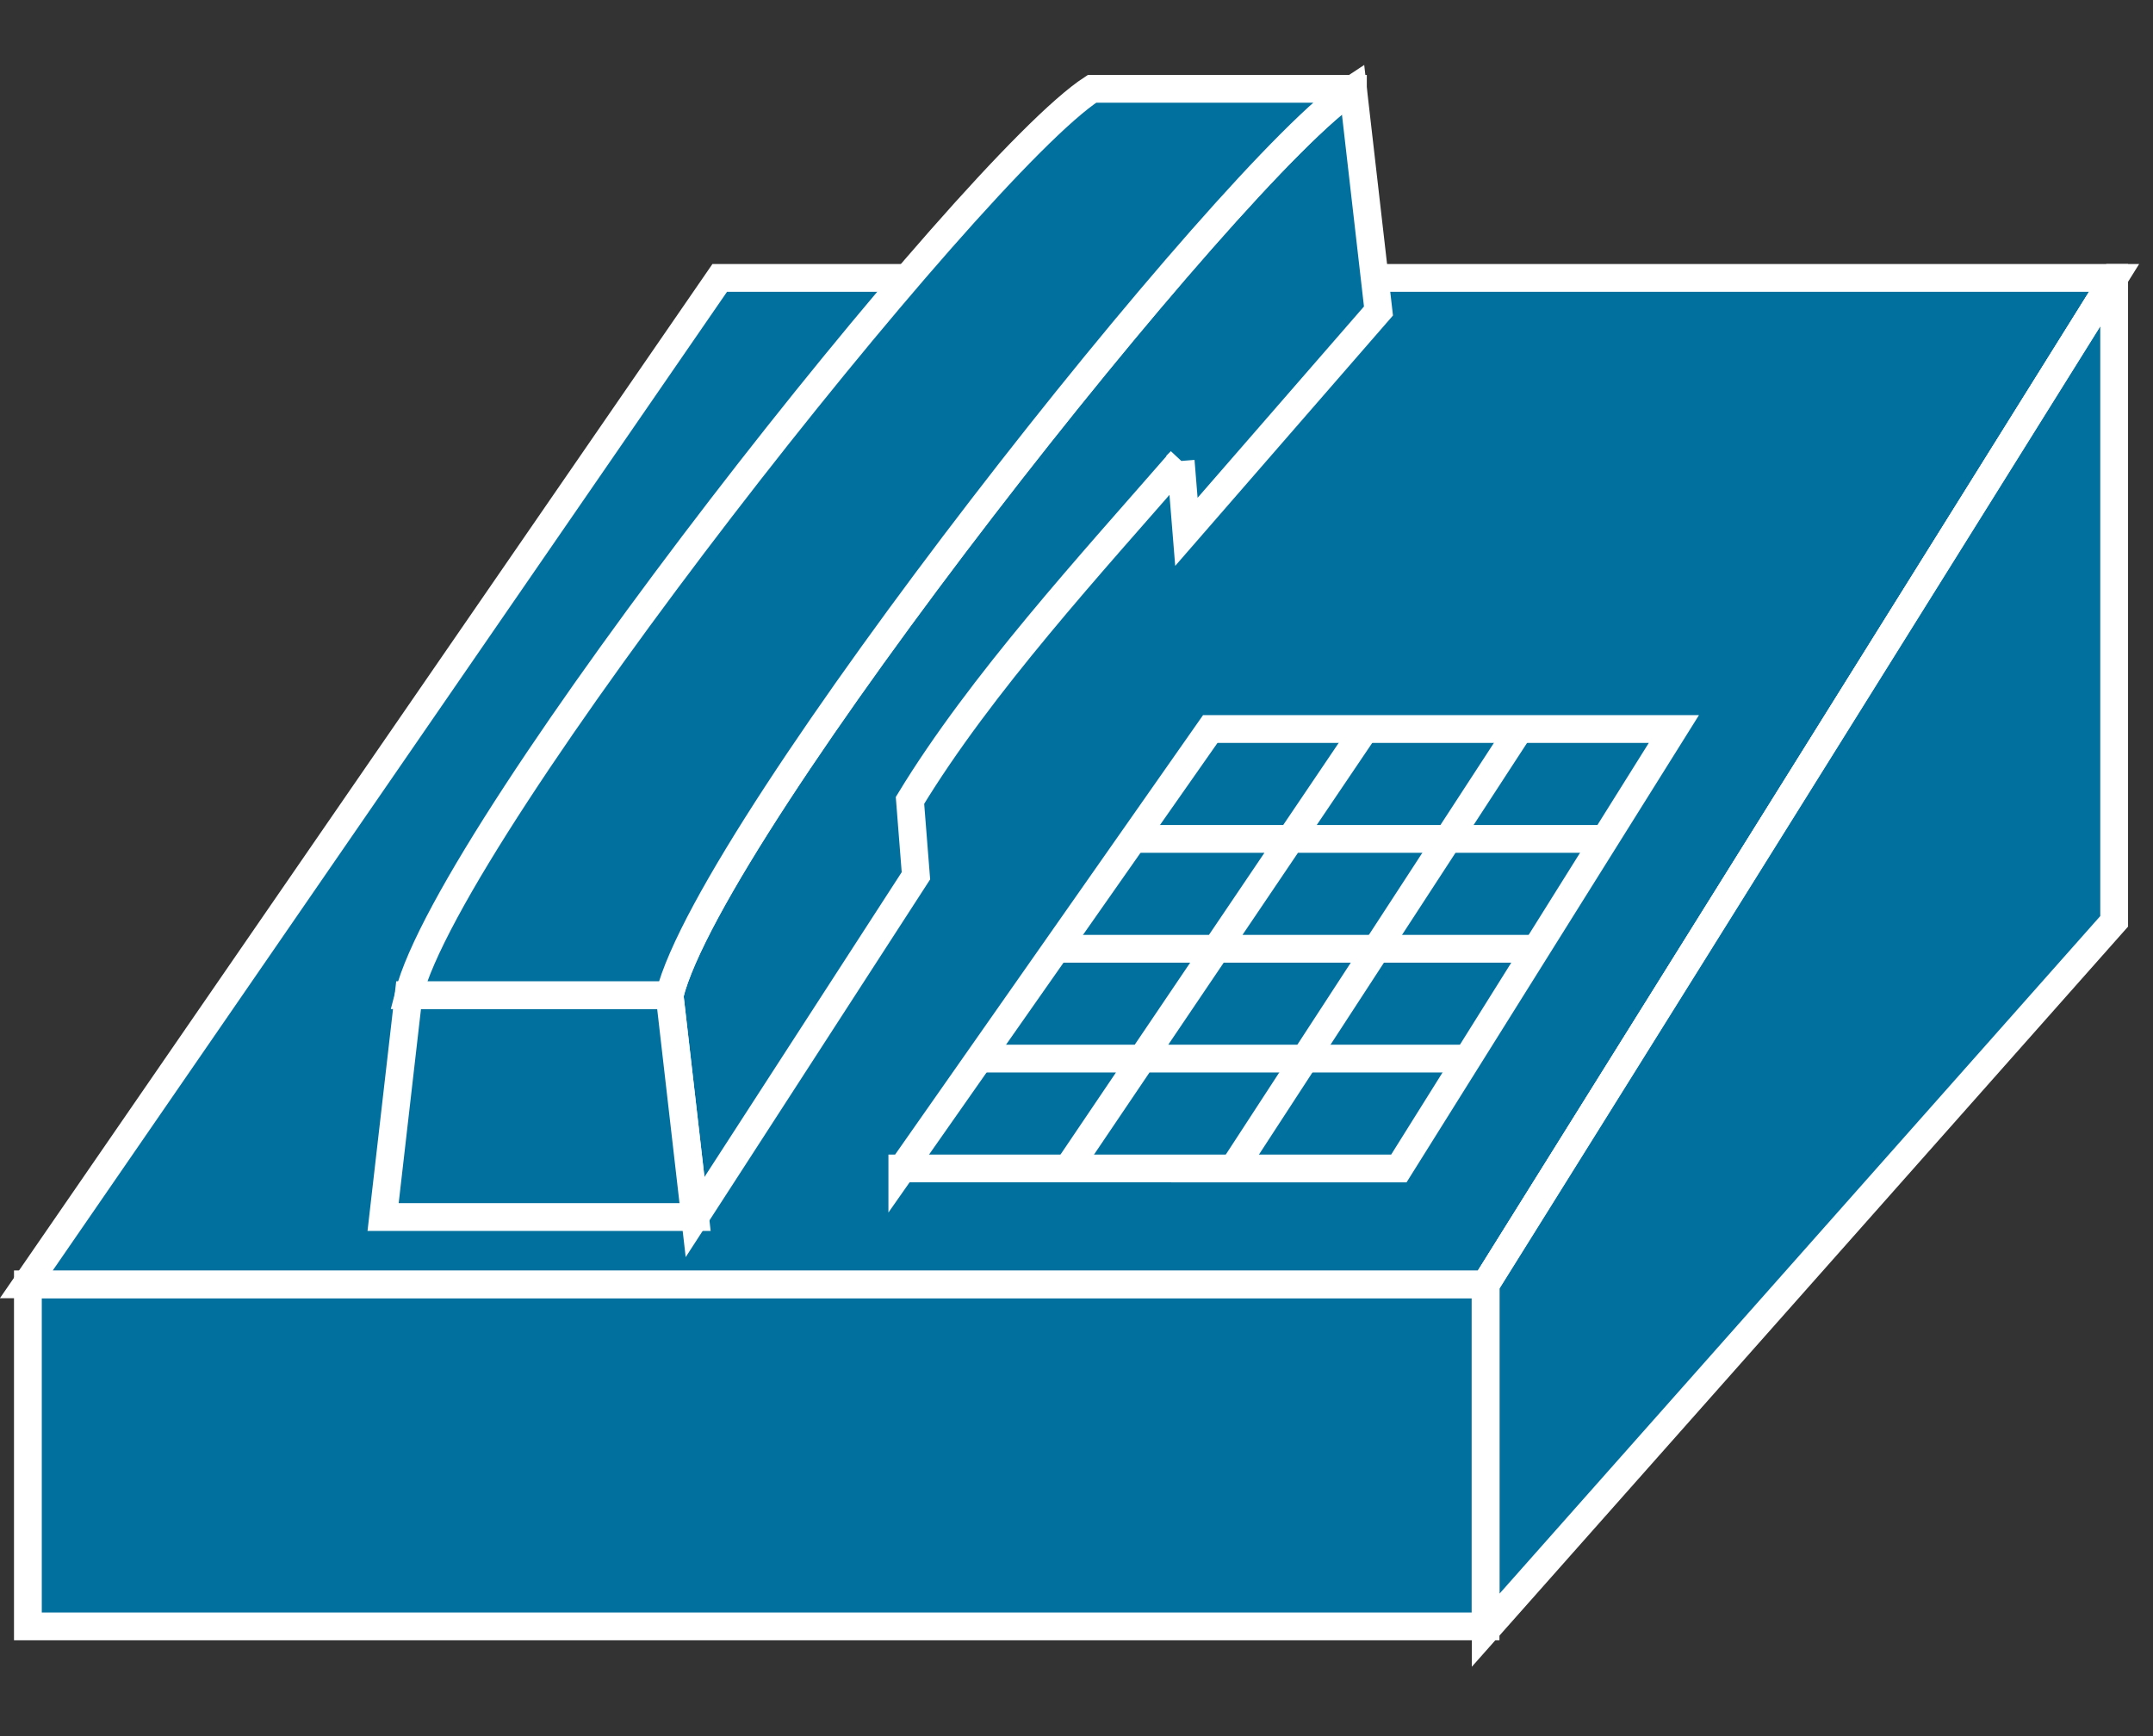 <svg xmlns="http://www.w3.org/2000/svg" viewBox="0 0 38.75 31.25" height="31.25" width="38.75"><rect x="0" y="0" width="38.75" height="31.25" fill="#333333" stroke="none"/><path d="M.502 29.275h26.235v-6.157H.502v6.157z" fill="#02709f"/><path d="M.502 29.275h26.235v-6.157H.502v6.157z" fill="none" stroke="#fff" stroke-width=".5"/><path d="M26.739 23.118H.474l12.48-18.116H38.05L26.74 23.118" fill="#02709f"/><path d="M26.739 23.118H.474l12.48-18.116H38.05L26.74 23.117z" fill="none" stroke="#fff" stroke-width=".5"/><path d="M38.051 5.003v11.581L26.74 29.342v-6.224L38.05 5.003" fill="#02709f"/><path d="M38.051 5.002v11.582L26.74 29.343v-6.225L38.05 5.002z" fill="none" stroke="#fff" stroke-width=".5"/><path d="M26.739 23.118L38.05 5.002" fill="#02709f"/><path d="M26.739 23.118L38.05 5.002" fill="none" stroke="#fff" stroke-width=".5"/><path d="M21.25 8.297c-1.611 1.852-3.599 4.014-4.872 6.11l.107 1.357-3.975 6.142-.459-3.993c.752-3.028 10.137-14.908 12.3-16.314l.459 3.999-3.457 3.974-.103-1.275" fill="#02709f"/><path d="M21.25 8.298c-1.611 1.85-3.599 4.014-4.872 6.109l.107 1.357-3.975 6.143-.459-3.994c.752-3.028 10.137-14.908 12.3-16.314l.459 3.999-3.457 3.975-.103-1.275z" fill="none" stroke="#fff" stroke-width=".5"/><path d="M7.354 17.913l-.459 3.993h5.615l-.459-3.993H7.354" fill="#02709f"/><path d="M7.354 17.913l-.459 3.994h5.615l-.459-3.994H7.354z" fill="none" stroke="#fff" stroke-width=".5"/><path d="M24.35 1.599c-2.163 1.406-11.547 13.286-12.299 16.314H7.354c.756-3.028 10.136-14.908 12.3-16.314h4.696" fill="#02709f"/><path d="M24.35 1.6c-2.163 1.405-11.547 13.285-12.299 16.313H7.354c.756-3.028 10.136-14.908 12.3-16.314h4.696z" fill="none" stroke="#fff" stroke-width=".5"/><path d="M16.24 21.033l5.543-7.91h8.344l-4.95 7.91H16.24" fill="#02709f"/><path d="M16.24 21.033l5.543-7.911h8.344l-4.95 7.91H16.24z" fill="none" stroke="#fff" stroke-width=".5"/><path d="M22.197 21.033l5.152-7.91" fill="#02709f"/><path d="M22.197 21.033l5.152-7.911" fill="none" stroke="#fff" stroke-width=".5"/><path d="M19.219 21.033l5.346-7.91" fill="#02709f"/><path d="M19.219 21.033l5.346-7.911M26.416 19.055h-8.789M27.651 17.078h-8.637M28.891 15.1h-8.496" fill="none" stroke="#fff" stroke-width=".5"/></svg>